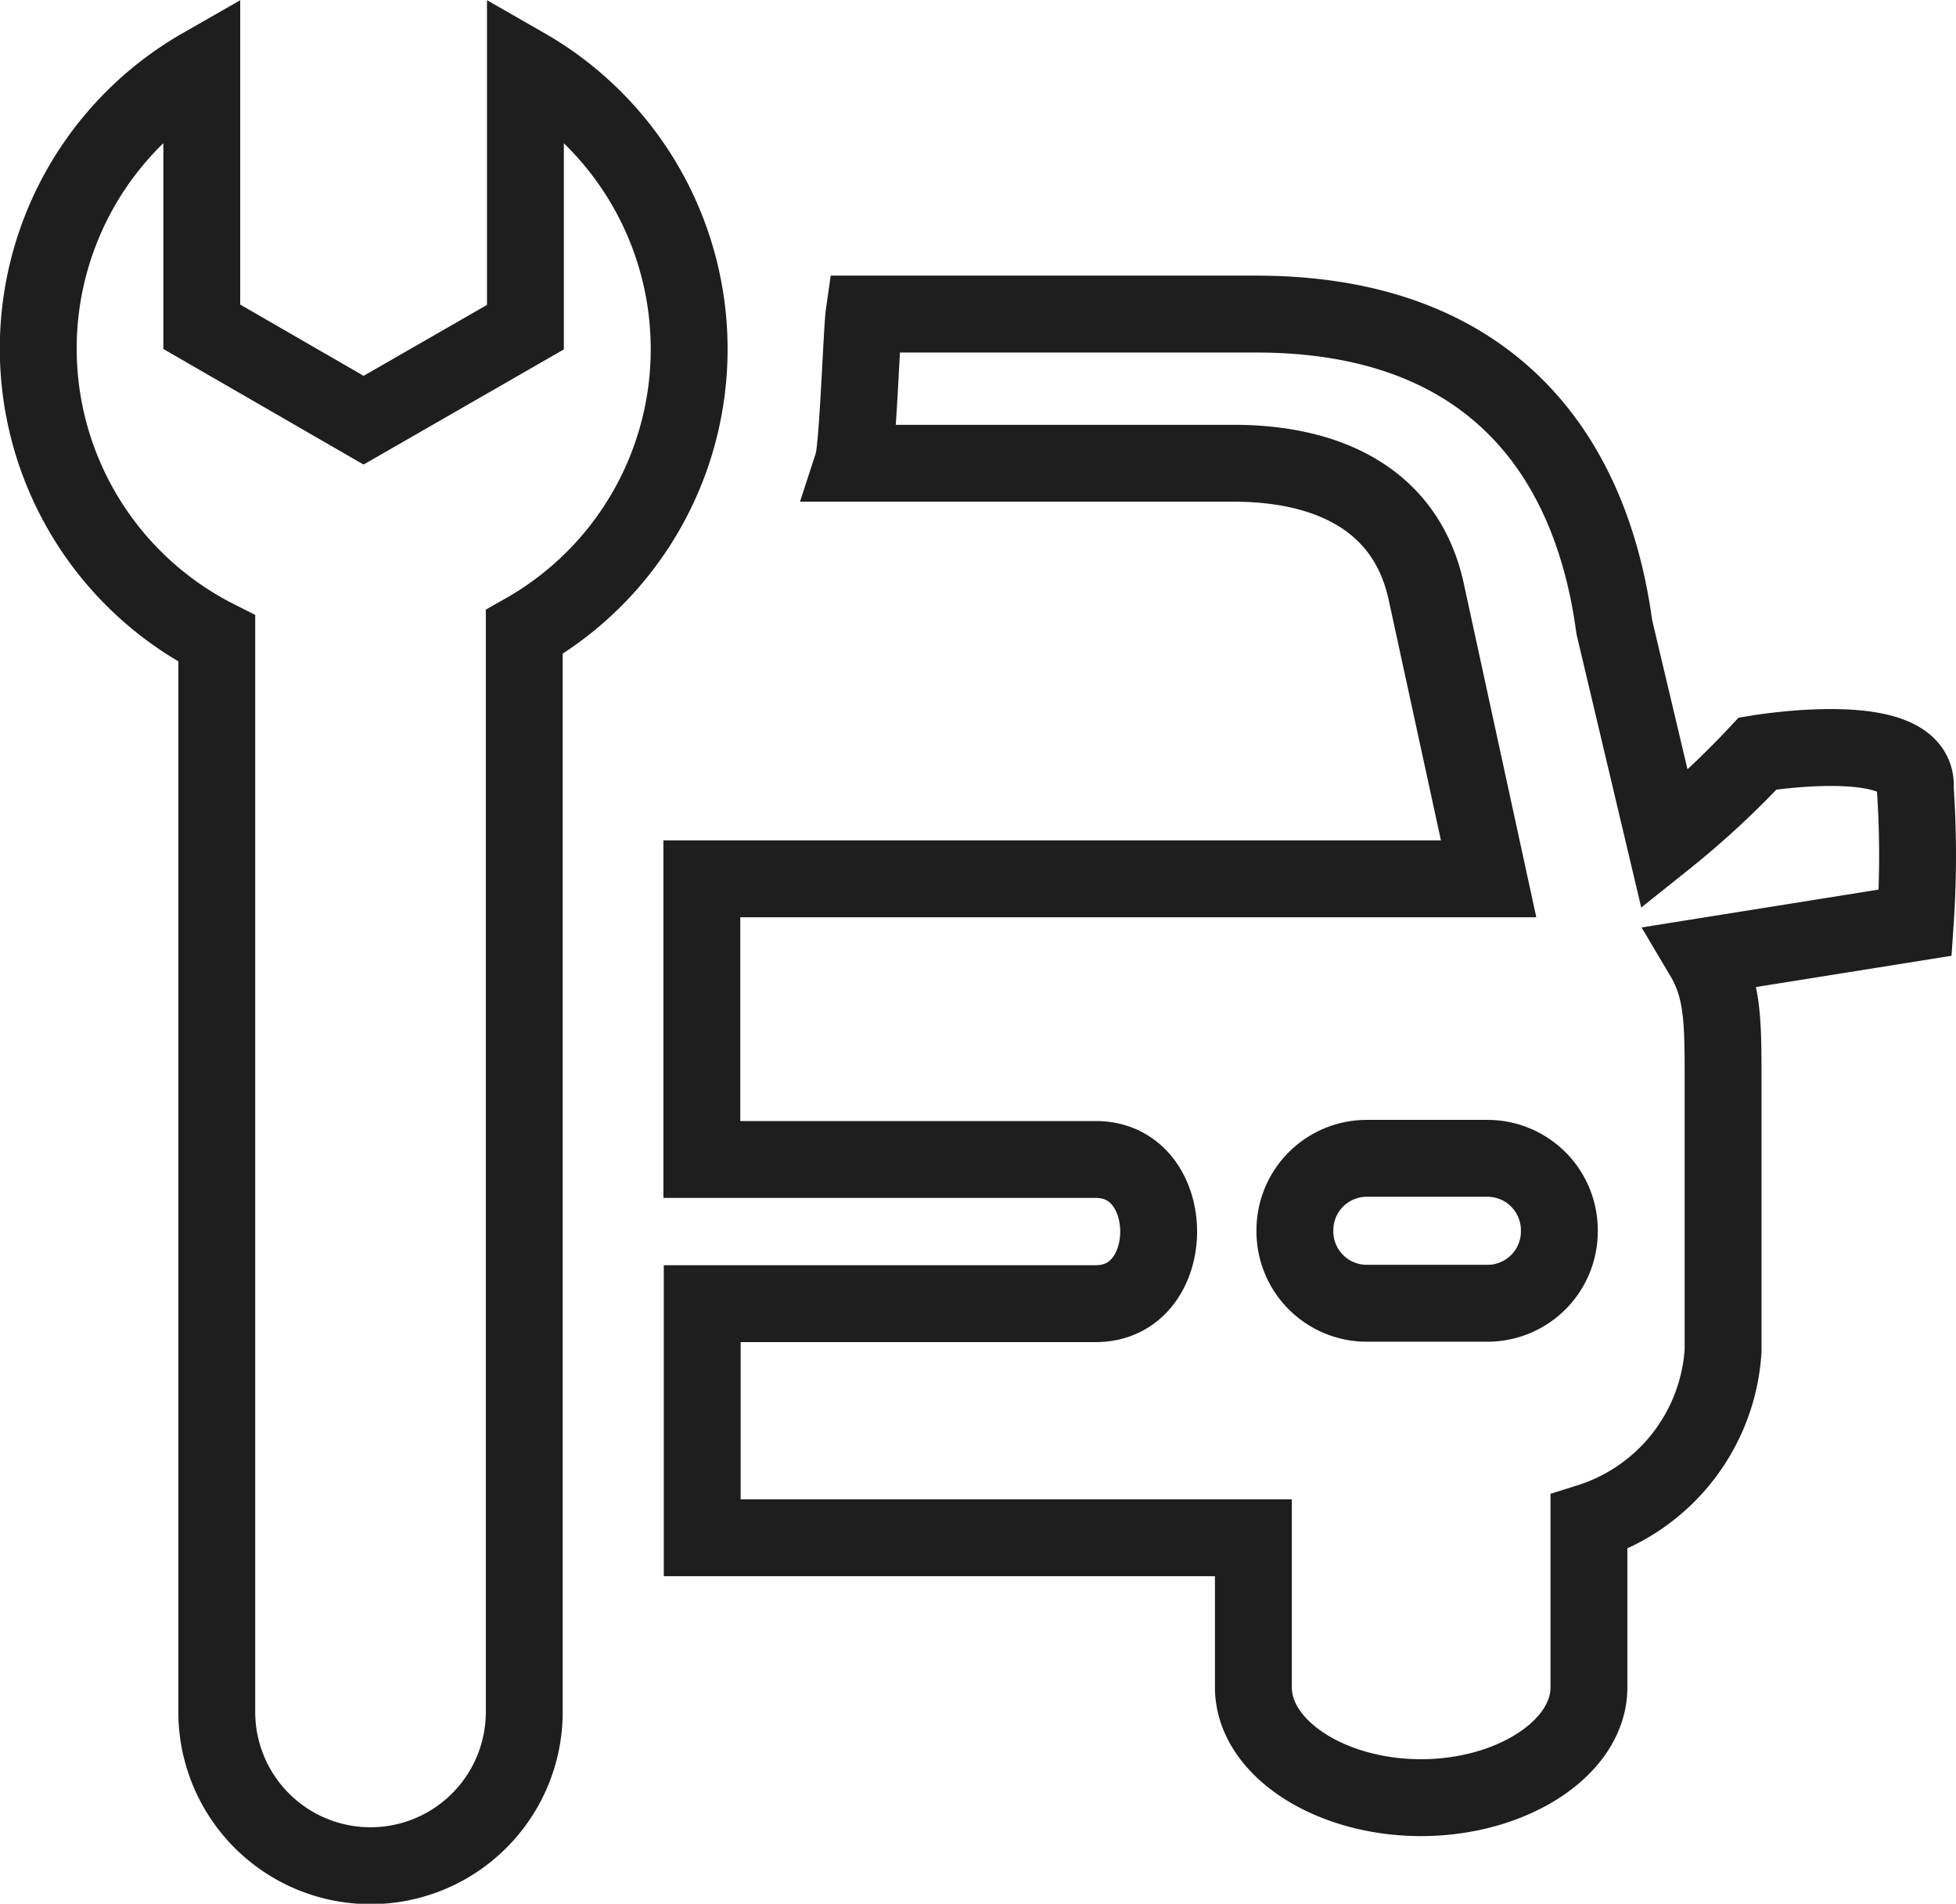 <svg xmlns="http://www.w3.org/2000/svg" viewBox="0 0 50.89 49.52"><defs><style>.cls-1{fill:none;stroke:#1e1e1e;stroke-miterlimit:10;stroke-width:2px;}</style></defs><g id="Capa_2" data-name="Capa 2"><g id="INICIO"><g id="Encabezado"><g id="Buscador_copia_2" data-name="Buscador copia 2"><path class="cls-1" d="M49.83,20.5c.13-1.61-4.1-.9-4.1-.9a22.67,22.67,0,0,1-2.42,2.24L42,16.31c-.63-4.68-3.39-8.15-9.34-8.14H22.48c-.06.42-.16,3.48-.29,3.88H32.1c2.32,0,4.45.85,5,3.31l1.63,7.5H18.26v7.3H28.51c2.18,0,2.18,3.75,0,3.75H18.27V40H32.61v3.89c0,1.58,2,2.87,4.36,2.87s4.37-1.29,4.37-2.87V39.59a5,5,0,0,0,3.49-4.46v-7c0-1.54,0-2.39-.51-3.25L49.83,24A25.6,25.6,0,0,0,49.83,20.5ZM38.7,33.9H35.56A1.87,1.87,0,0,1,33.69,32h0a1.87,1.87,0,0,1,1.87-1.87H38.7A1.87,1.87,0,0,1,40.57,32h0A1.87,1.87,0,0,1,38.7,33.9Z"/><path class="cls-1" d="M17.93,9.06a8.47,8.47,0,0,0-4.26-7.33V8.51L9.46,10.93,5.25,8.5V1.73a8.45,8.45,0,0,0,.39,14.88V44.53a4,4,0,0,0,8,0l0-28.09A8.45,8.45,0,0,0,17.93,9.06Z"/></g></g></g></g></svg>